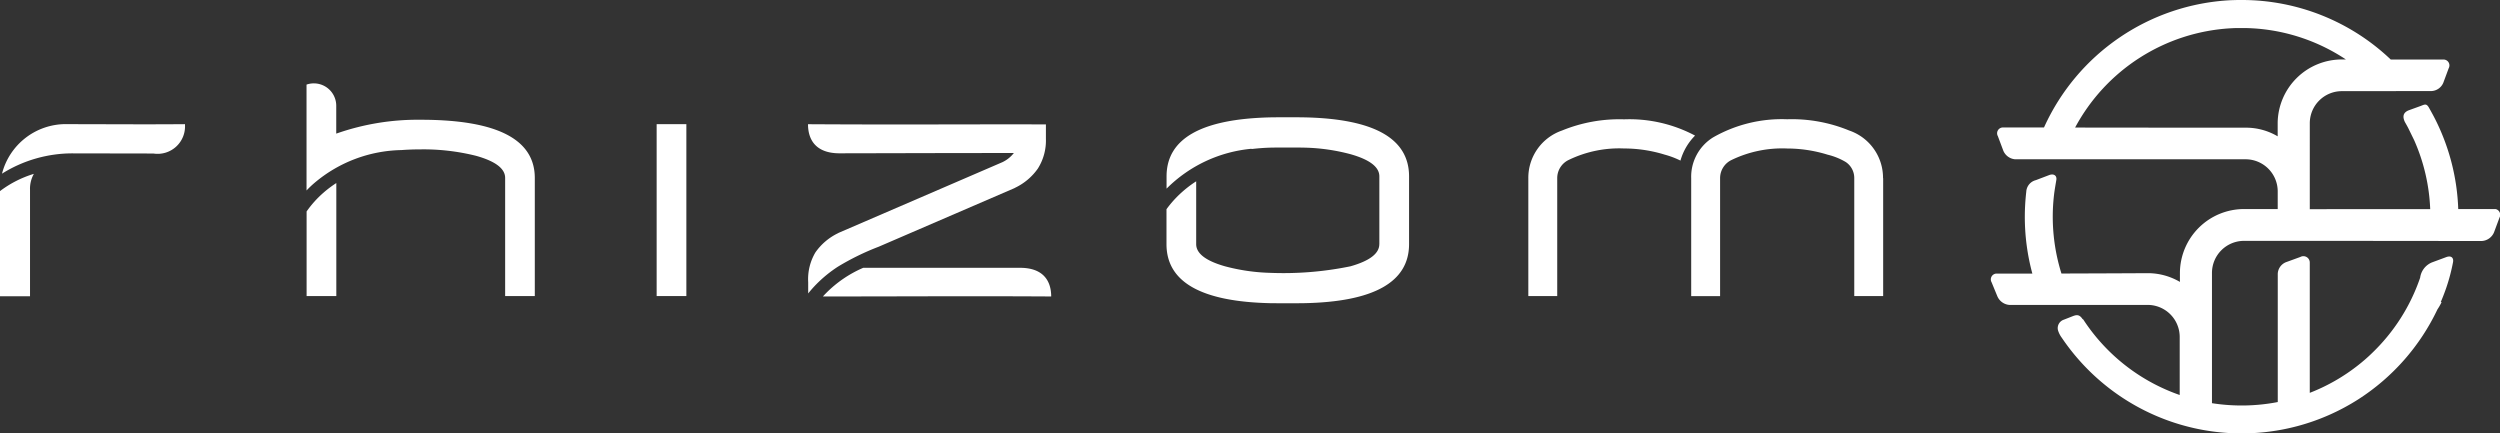 <svg xmlns="http://www.w3.org/2000/svg" width="138.411" height="24" viewBox="0 0 138.411 24"><rect x="0" y="0" width="138.411" height="24" fill="#333333" stroke="none"/><defs><style>.a,.b{fill:#fff;}.a{fill-rule:evenodd;}</style></defs><g transform="translate(-2.932 -1)"><path class="a" d="M85.981,24.474c1.321,0,1.723.766,1.723,1.587-4.727-.028-7.9,0-12.639,0,.053-.059.107-.117.164-.174A6.518,6.518,0,0,1,77.3,24.473Z" transform="translate(-26.573 -8.647)"/><path class="a" d="M86.136,11.9h.795v.795a2.9,2.9,0,0,1-.447,1.651A3.232,3.232,0,0,1,85.241,15.4l-.051.028-.02.009-7.5,3.236a14.006,14.006,0,0,0-2.249,1.1,7.08,7.08,0,0,0-1.213.99,6.589,6.589,0,0,0-.438.495v-.621a2.9,2.9,0,0,1,.4-1.651,3.242,3.242,0,0,1,1.242-1.058l.051-.028.021-.009,9.038-3.9a1.777,1.777,0,0,0,.629-.5l0-.007c-3.975,0-5.7.009-9.643.016-1.341,0-1.748-.777-1.748-1.611,4.856.029,7.515.006,12.373.006" transform="translate(-26.093 -4.012)"/><path class="a" d="M4.807,16.238a1.694,1.694,0,0,0-.213.889v5.888H2.932V17.193a5.994,5.994,0,0,1,1.875-.955" transform="translate(0 -5.613)"/><path class="a" d="M6.636,11.883c2.449,0,4.159.019,6.6,0a1.518,1.518,0,0,1-1.748,1.625L7.045,13.5a7.338,7.338,0,0,0-3.937,1.124,3.651,3.651,0,0,1,3.528-2.744" transform="translate(-0.065 -4.009)"/><path class="a" d="M31.453,13.835v6.258H29.808V15.409a5.754,5.754,0,0,1,.951-1.053,6.266,6.266,0,0,1,.695-.521m10.993,6.258H40.8V13.552q0-.774-1.613-1.224a12.024,12.024,0,0,0-3.053-.356q-.562,0-1.081.039a7.661,7.661,0,0,0-4.8,1.81q-.236.2-.449.427V8.386a1.24,1.24,0,0,1,1.645,1.192V11.1a13.58,13.58,0,0,1,4.682-.768q6.311,0,6.311,3.225v6.54Z" transform="translate(-9.901 -2.702)"/><rect class="b" width="1.645" height="9.517" transform="translate(39.287 7.874)"/><path class="a" d="M116.966,18.3V14.549c0-.519-.532-.925-1.593-1.227a10.722,10.722,0,0,0-2.513-.363c-.354-.011-1.6-.011-1.957,0s-.686.039-1.01.076V13.02a7.634,7.634,0,0,0-4.7,2.2l-.008.008v-.679q0-3.137,5.758-3.267c.323-.007,1.543-.008,1.868,0q5.8.118,5.8,3.269V18.3c0,2.1-1.947,3.2-5.839,3.27-.314.006-1.523.005-1.834,0q-5.757-.125-5.757-3.268V16.367a5.829,5.829,0,0,1,.553-.656,6.3,6.3,0,0,1,1.091-.889V18.3q0,.773,1.593,1.227a10.762,10.762,0,0,0,2.5.363,18.439,18.439,0,0,0,4.452-.363q1.594-.452,1.594-1.227" transform="translate(-37.667 -3.784)"/><path class="a" d="M145.327,13.746a4.719,4.719,0,0,0-.874-.331,7.629,7.629,0,0,0-2.247-.342,6.41,6.41,0,0,0-3.07.635,1.113,1.113,0,0,0-.635,1.01v6.527h-1.6V14.72a2.766,2.766,0,0,1,1.859-2.638,8.37,8.37,0,0,1,3.442-.622,7.739,7.739,0,0,1,3.93.9,3.2,3.2,0,0,0-.809,1.386" transform="translate(-49.354 -3.853)"/><path class="a" d="M161.808,14.72v6.524h-1.6V14.717a1.06,1.06,0,0,0-.481-.9,3.667,3.667,0,0,0-.994-.4,7.583,7.583,0,0,0-2.231-.342,6.451,6.451,0,0,0-3.087.635,1.113,1.113,0,0,0-.635,1.01v6.527h-1.6V14.717a2.56,2.56,0,0,1,1.219-2.261,7.668,7.668,0,0,1,4.1-1,8.325,8.325,0,0,1,3.426.622,2.767,2.767,0,0,1,1.876,2.638" transform="translate(-54.616 -3.853)"/><path class="a" d="M197.1,4.292h-.234a3.553,3.553,0,0,0-3.543,3.534v.722a3.44,3.44,0,0,0-1.752-.479q-4.723,0-9.463-.007a10.451,10.451,0,0,1,8.584-5.494h0c.107-.006.213-.011.321-.015l.094,0h.282l.14,0h0A10.4,10.4,0,0,1,197.1,4.292M181.352,16.144a10.515,10.515,0,0,1-.416-4.313c.032-.291.086-.582.133-.871.039-.244-.148-.362-.4-.266l-.736.28a.7.7,0,0,0-.529.645,12.173,12.173,0,0,0-.08,1.381,12,12,0,0,0,.417,3.147l-1.957,0a.322.322,0,0,0-.3.481l.318.772a.791.791,0,0,0,.661.481c2.566,0,5.1,0,7.666,0a1.776,1.776,0,0,1,1.77,1.779v3.209a10.486,10.486,0,0,1-5.335-4.173.054.054,0,0,0-.042-.028c-.2-.305-.376-.229-.614-.135l-.424.166a.492.492,0,0,0-.325.582,1.35,1.35,0,0,0,.212.419,12.058,12.058,0,0,0,2.549,2.737h0A12,12,0,0,0,197.8,23.1h0a12.052,12.052,0,0,0,4.368-4.97,2.937,2.937,0,0,0,.231-.405h-.048q.167-.388.306-.791a10.3,10.3,0,0,0,.371-1.4c.057-.264-.1-.4-.37-.3l-.788.292a1.069,1.069,0,0,0-.659.848,10.457,10.457,0,0,1-2.665,4.176l-.059.056-.023.023-.075.07-.006.006-.085.077-.018.016-.066.059-.024.021-.068.059-.018.015-.087.073-.01.009-.075.062-.027.022-.065.052-.023.019A10.443,10.443,0,0,1,195.1,22.75V15.534a.352.352,0,0,0-.52-.308l-.781.284a.722.722,0,0,0-.471.707v.442h0v6.6a10.564,10.564,0,0,1-3.643.063V16.114a1.777,1.777,0,0,1,1.77-1.779h5.782c2.457.005,4.945.007,7.4.007a.781.781,0,0,0,.666-.484l.3-.808a.326.326,0,0,0-.208-.474h-2.075A11.941,11.941,0,0,0,202.1,7.712c-.128-.261-.26-.5-.4-.748s-.237-.182-.452-.1l-.646.234c-.347.126-.375.367-.232.664.059.1.117.207.174.313l.333.681a10.4,10.4,0,0,1,.891,3.822h-4.034q-1.316,0-2.633.006V7.826a1.776,1.776,0,0,1,1.77-1.779c1.621,0,3.329-.005,4.954-.005a.749.749,0,0,0,.666-.454l.3-.808a.326.326,0,0,0-.3-.484h-2.907A11.959,11.959,0,0,0,191.4,1h-.081L191.1,1h-.008l-.21.006h-.026l-.16.007h0a12,12,0,0,0-10.31,7.044h-2.255a.323.323,0,0,0-.3.481l.3.8a.776.776,0,0,0,.661.481h12.762a1.777,1.777,0,0,1,1.771,1.779v.976h-1.872a3.552,3.552,0,0,0-3.542,3.534v.5a3.514,3.514,0,0,0-1.781-.484C184.531,16.133,182.942,16.139,181.352,16.144Z" transform="translate(-64.289)"/></g></svg>